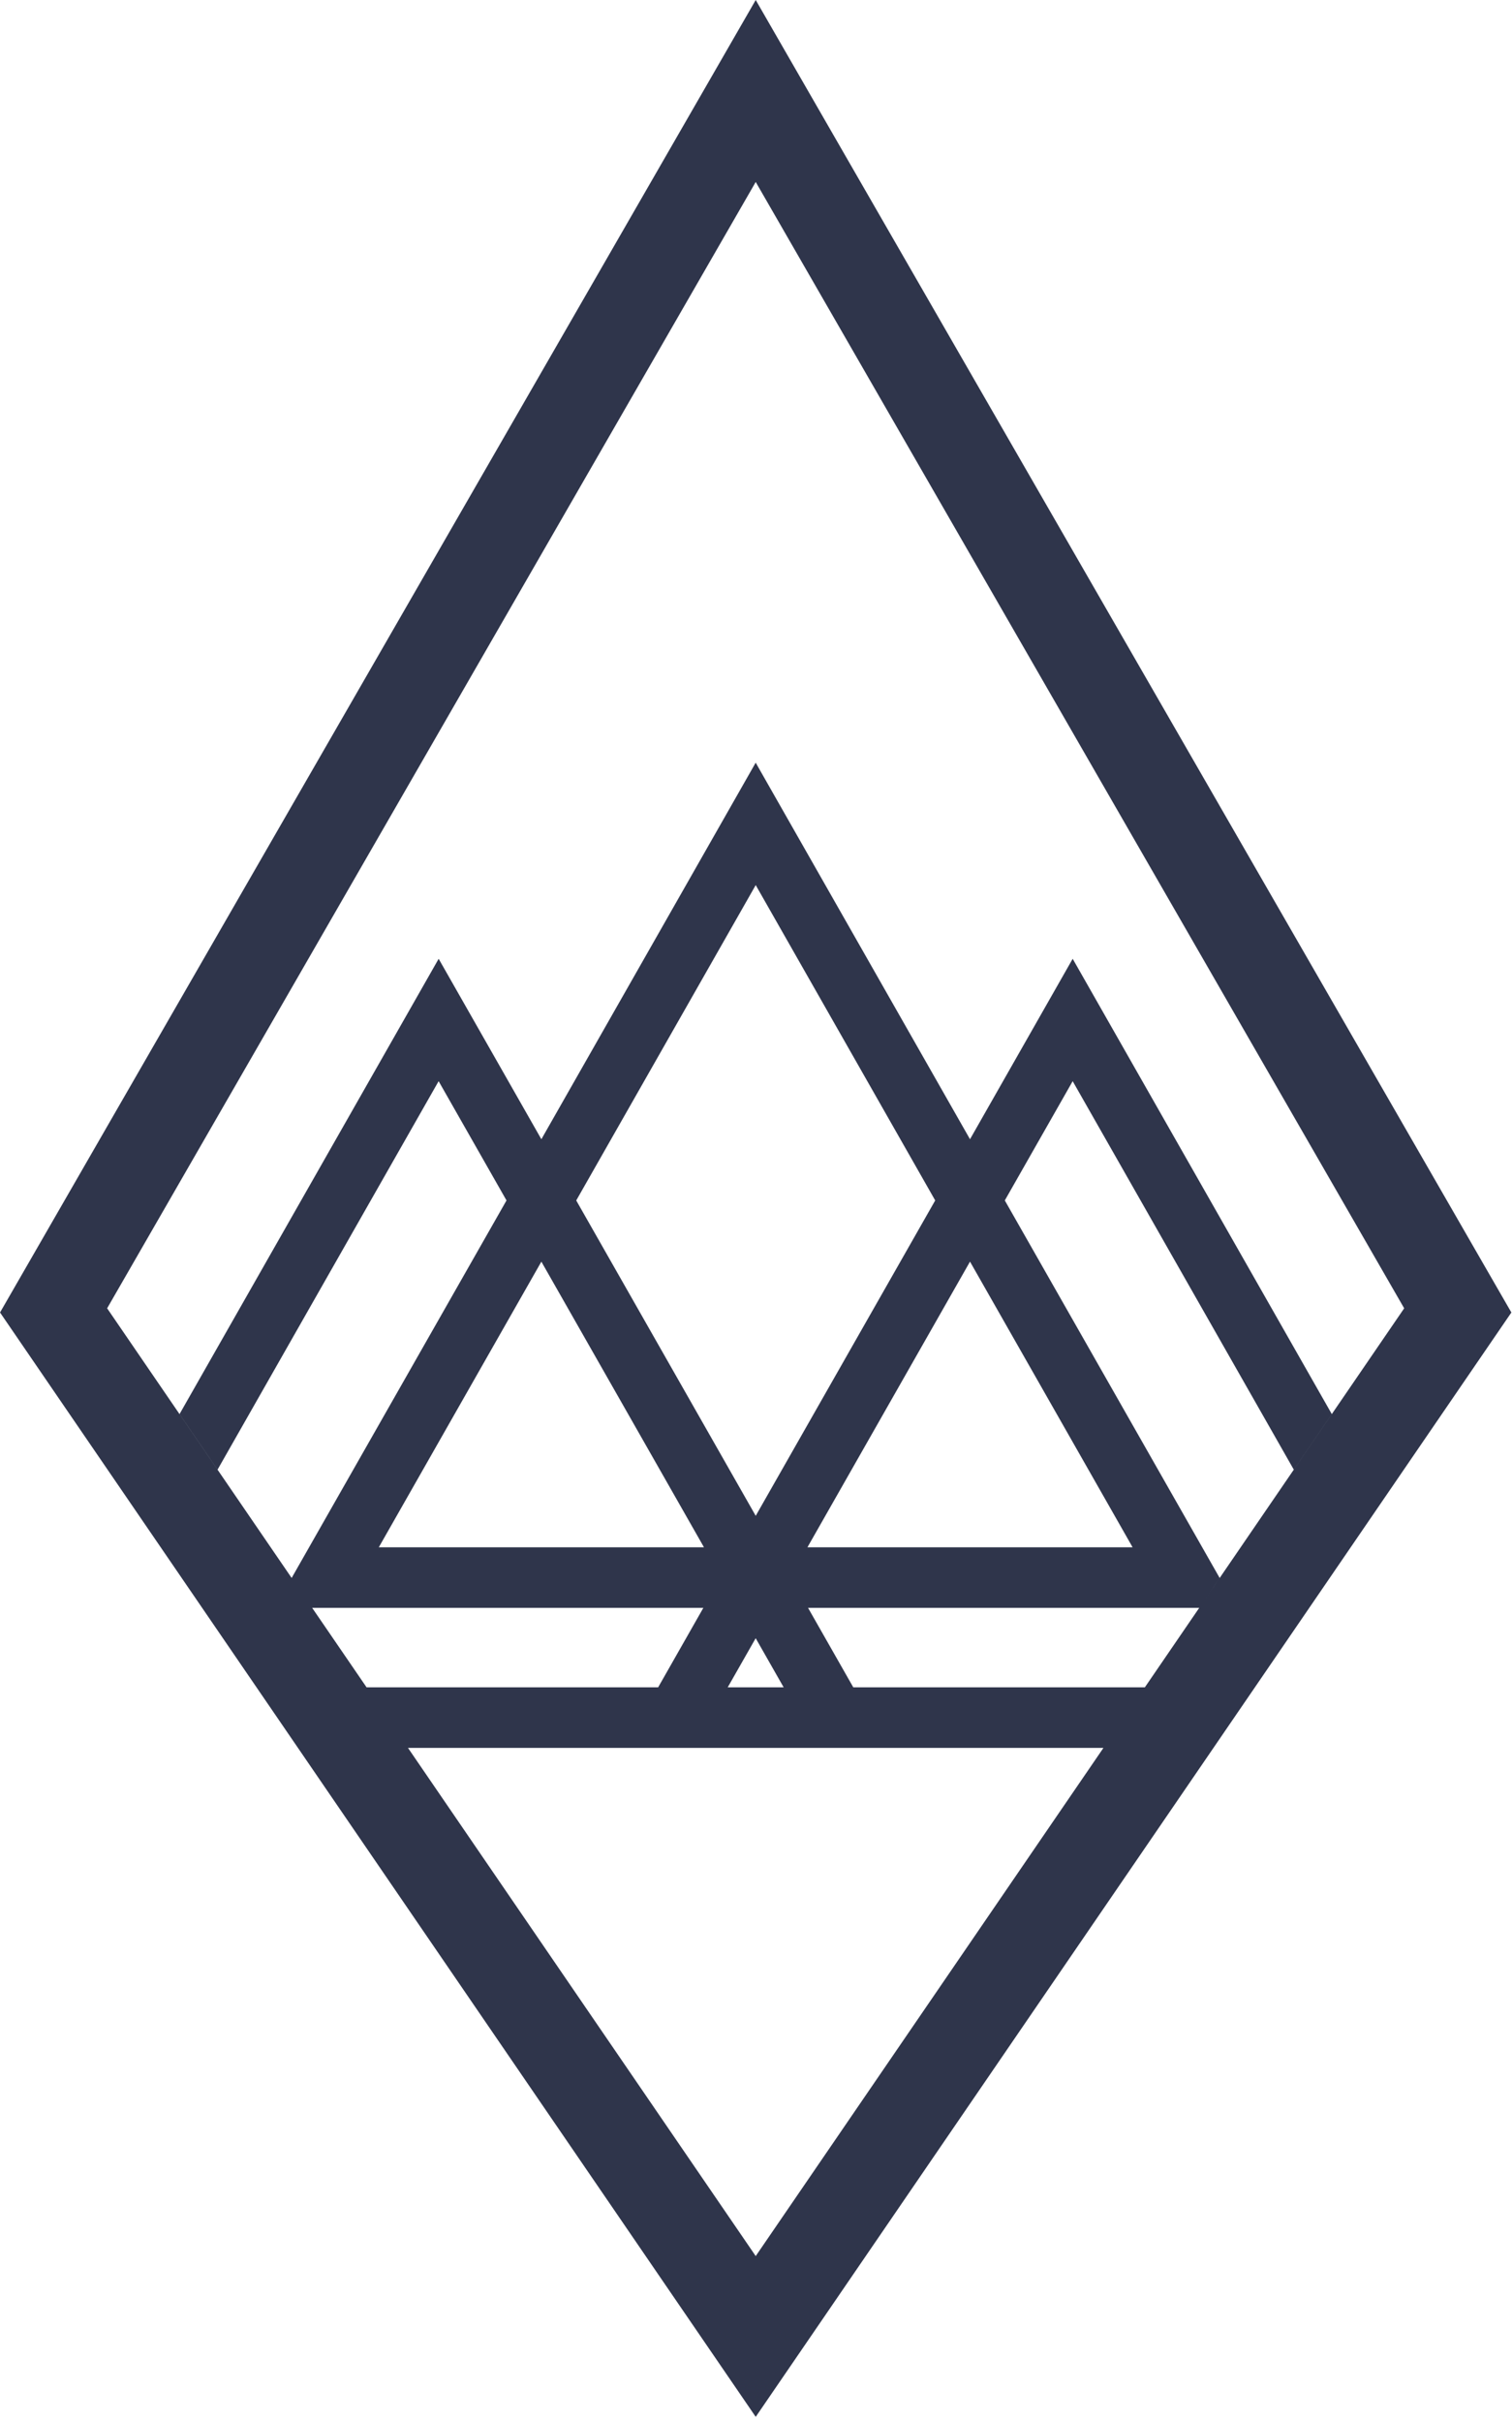<svg width="278" height="445" viewBox="0 0 278 445" fill="none" xmlns="http://www.w3.org/2000/svg">
<path d="M272.642 232.069L153.409 25.107L138.948 0L124.481 25.107L5.247 232.063L0.006 241.159L5.937 249.821L125.171 423.96L138.948 444.077L152.725 423.96L271.952 249.821L277.884 241.159L272.642 232.069ZM57.394 295.428H129.322L121.009 310.031H67.398L57.394 295.428ZM138.948 278.521L105.947 220.575L138.948 162.629L171.949 220.57L138.948 278.521ZM178.347 231.813L208.243 284.302H148.457L178.347 231.813ZM144.083 310.031H133.801L138.942 301.008L144.083 310.031ZM129.433 284.302H69.647L99.537 231.818L129.433 284.302ZM138.948 414.536L75.01 321.158H114.671H163.23H202.885L138.948 414.536ZM210.497 310.031H156.886L148.568 295.428H220.496L224.251 289.937L184.746 220.57L197.226 198.656L237.878 270.032L244.866 259.824L197.226 176.17L178.347 209.326L138.942 140.137L99.537 209.326L80.652 176.17L33.012 259.824L40.001 270.032L80.647 198.656L93.127 220.57L53.622 289.937L19.697 240.391L138.948 33.435L258.176 240.391L210.497 310.031Z" fill="#2F354B"/>
</svg>
